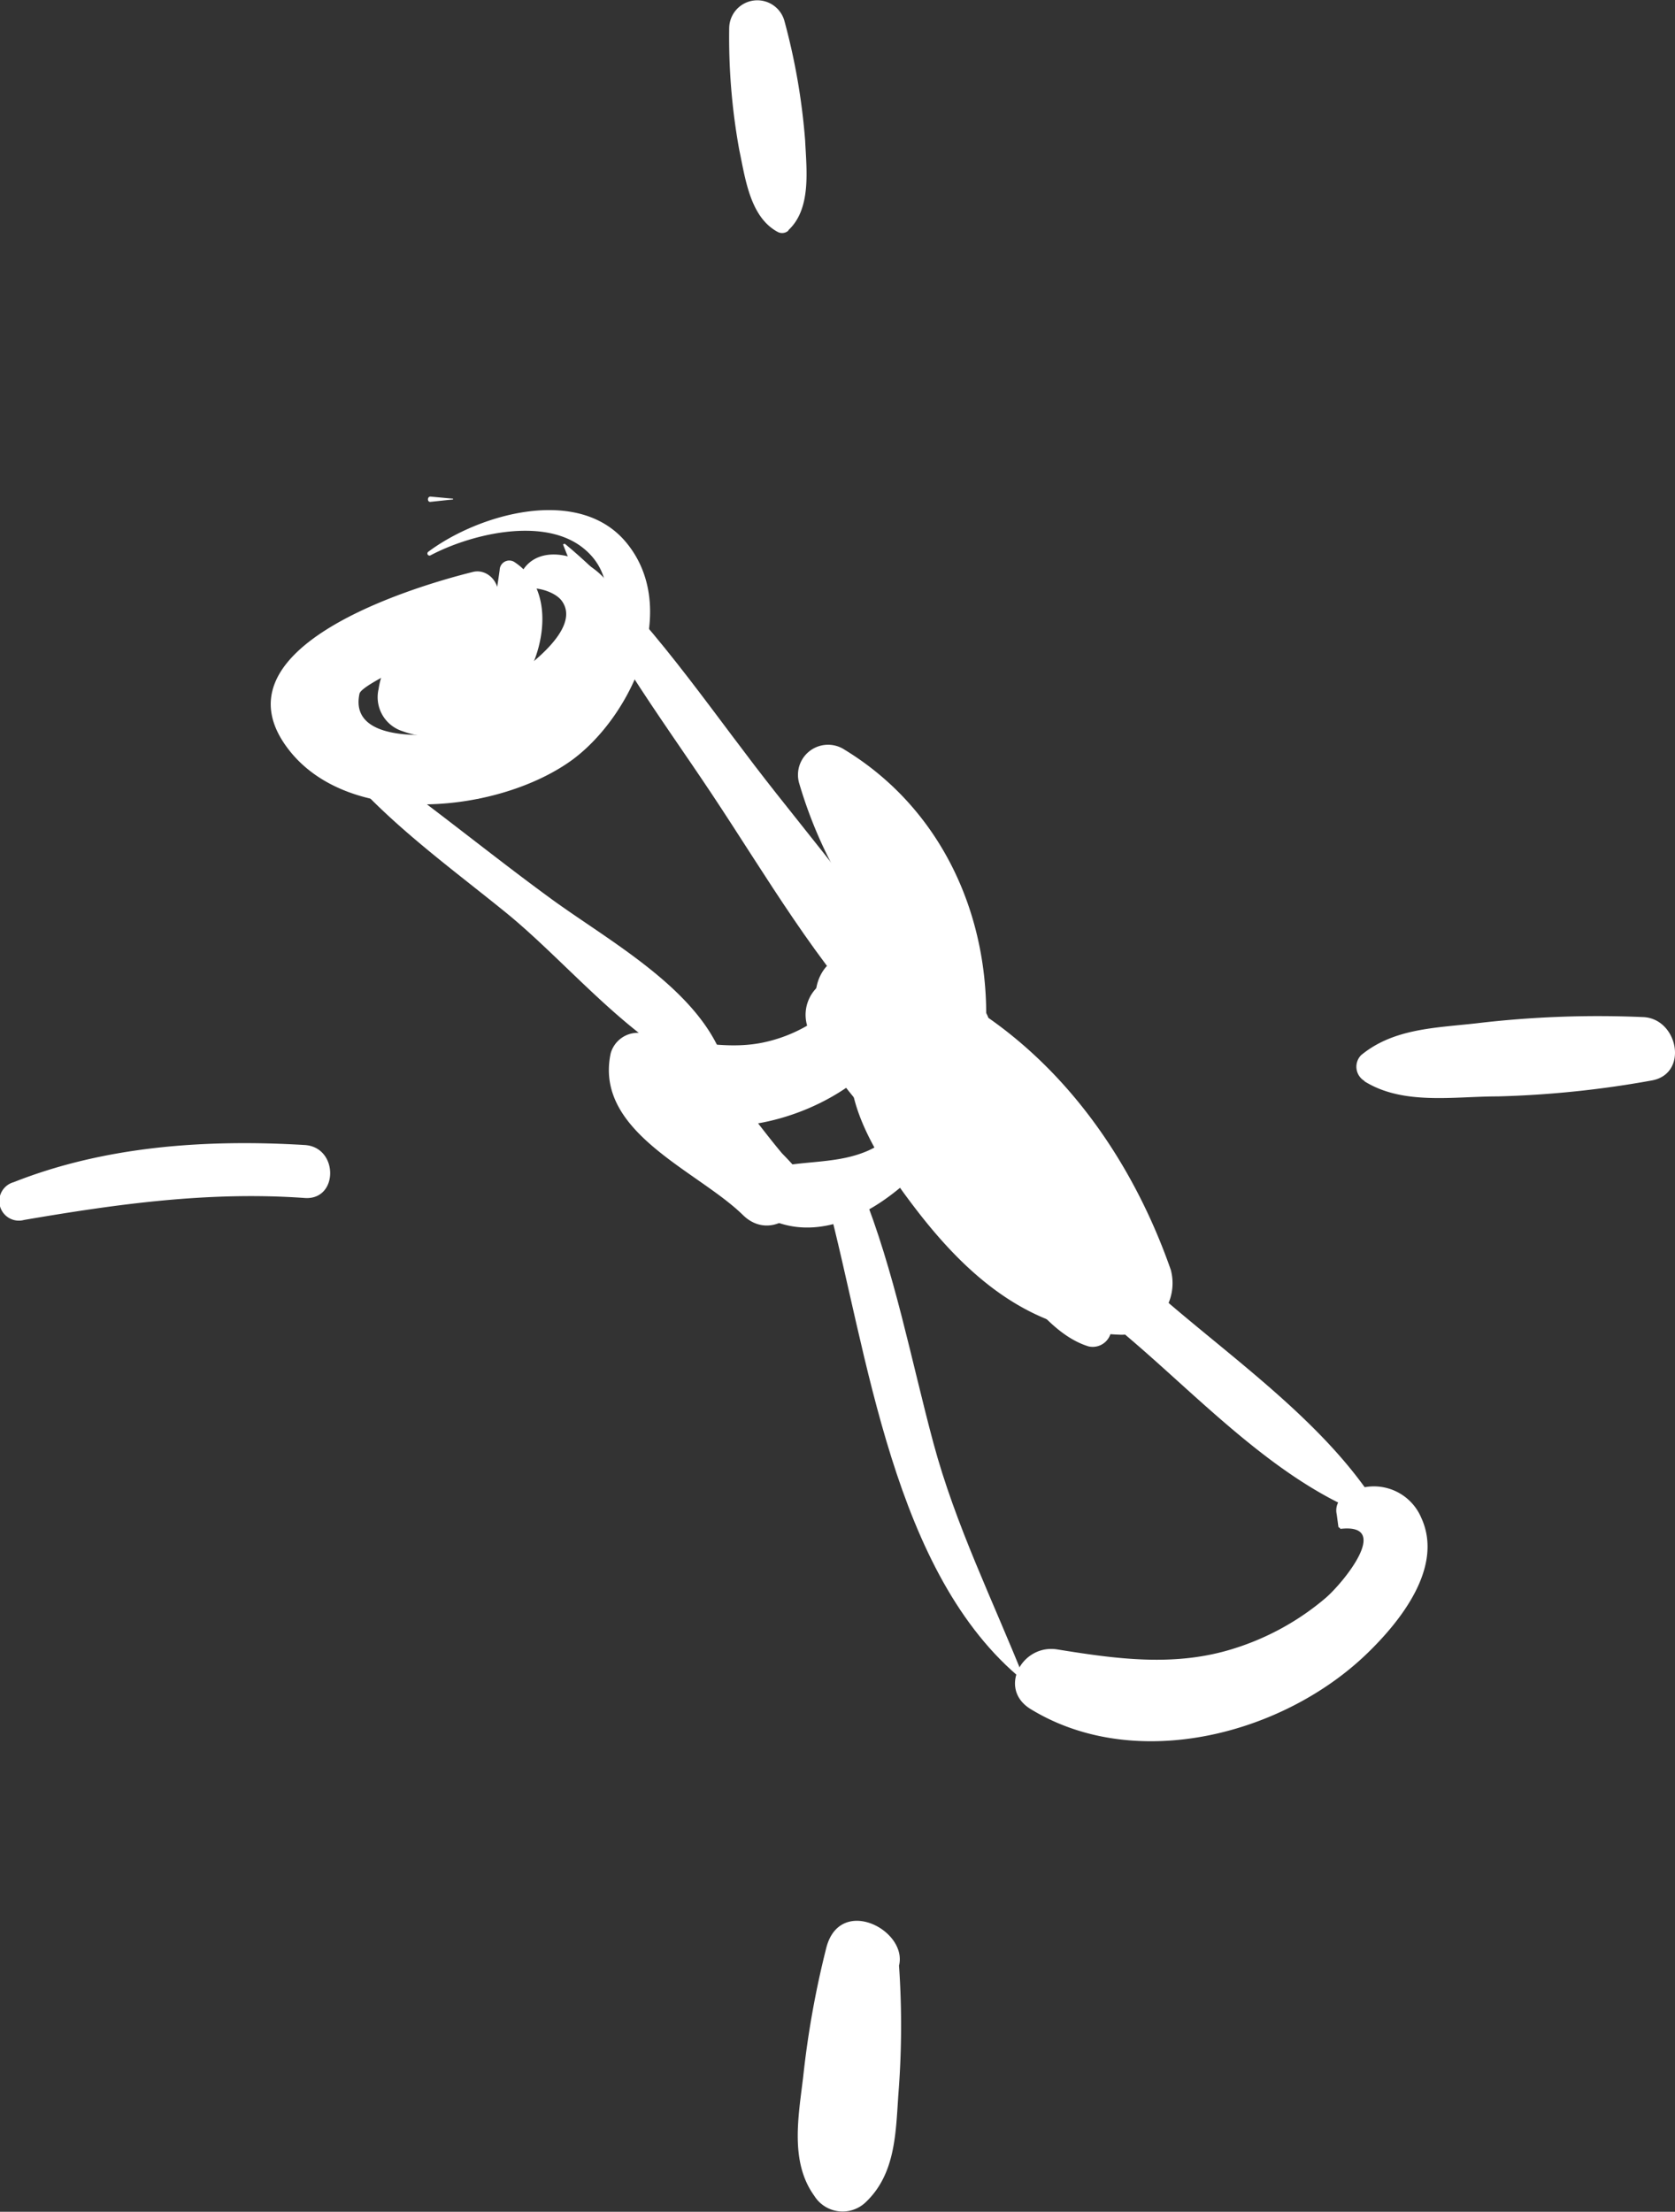 <svg xmlns="http://www.w3.org/2000/svg" viewBox="0 0 111.36 146.98"><rect x="0" y="0" width="111.36" height="146.98" fill="#333333" stroke="none"/><defs><style>.cls-1{fill:#fff;}</style></defs><title>icon-2_1</title><g id="Layer_2" data-name="Layer 2"><g id="Layer_3" data-name="Layer 3"><path class="cls-1" d="M30.12,33.14,28.62,33c-.23,0-.22.38,0,.35l1.5-.16a0,0,0,0,0,0-.07Z"/><path class="cls-1" d="M28.61,36.91c2.61-1.38,7.27-2.54,9.95-.65,4,2.85.48,9.07-2.66,11-1.62,1-13,3.53-12-1.16.13-.62,4.4-2.47,5.08-2.92a33,33,0,0,0,3.72-3c1-.89-.06-2.48-1.27-2.17C27,39.11,13.92,43.19,19.26,49.9c4.12,5.17,14,4.11,18.82.57,3.94-2.93,7.19-10,3.57-14.4-3.16-3.85-9.84-1.9-13.18.6a.14.14,0,0,0,.14.24Z"/><path class="cls-1" d="M89.11,101.6c3.48-.4.15,3.64-1,4.61a17.45,17.45,0,0,1-6.07,3.34c-3.91,1.24-7.78.7-11.75.06-2.36-.38-4,2.67-1.71,4,6.94,4.2,16.74,1.67,22.33-3.75,2.2-2.13,5.09-5.73,3.58-9a3.42,3.42,0,0,0-5.12-1.46,1.15,1.15,0,0,0-.5,1.23l.11.82a.1.1,0,0,0,.1.08Z"/><path class="cls-1" d="M68.12,111.64c-2.1-5.27-4.59-10.26-6.07-15.77S59.48,84.5,57.29,79.05c-.56-1.39-2.71-.89-2.31.64,2.71,10.19,4.36,24.93,13.07,32,0,0,.07,0,.06,0Z"/><path class="cls-1" d="M91.74,100.35c-3.55-5.84-10.1-10.24-15.17-14.74C71.23,80.87,66,75.77,60,71.91c-1.43-.91-3,1.14-1.79,2.32,5.39,5.41,11.56,10.11,17.34,15.1,4.71,4.07,9.83,9.47,15.82,11.54a.36.36,0,0,0,.4-.52Z"/><path class="cls-1" d="M20.75,48.26c3.07,5.05,8.46,8.78,13,12.48,4.07,3.34,8.28,8.6,13.15,10.61A1,1,0,0,0,48,70.18C46.21,65.61,40.43,62.5,36.6,59.7c-5.22-3.81-10.27-8.12-15.75-11.53a.07.07,0,0,0-.1.1Z"/><path class="cls-1" d="M37.44,36.2c2.27,5.91,6.39,11.31,9.88,16.56,3.62,5.44,7,11.33,11.57,16.06,1.39,1.45,3.6-.39,2.71-2.09C58.59,61,54.09,56,50.16,50.86s-7.72-10.68-12.6-14.72c0,0-.15,0-.12.07Z"/><path class="cls-1" d="M59,68.64a4,4,0,0,1-4.29-1.37c-.15-.22-.51,0-.36.21,1,1.55,3.12,2.4,4.68,1.22a0,0,0,0,0,0-.06Z"/><path class="cls-1" d="M56.62,65.8h.65l.19-1.45c-1,.82-1.46,2.08-2.52,2.93a9.89,9.89,0,0,1-4.21,2c-2.79.58-5.4-.38-8.17-.24a1.7,1.7,0,0,0-1.46,2.54c4.5,6.62,17.79,2.3,19.35-4.89A2.08,2.08,0,0,0,59,64.15l-.88-.27a1,1,0,0,0-1,.25c-.61.68-1,.85-.77,1.69a.11.11,0,0,0,.21,0Z"/><path class="cls-1" d="M62.47,73.38c-1.75.71-3,2.28-4.7,3.06-2.08.94-4.35.65-6.52,1.2a1.78,1.78,0,0,0-.42,3.21c2.8,1.54,5.94.41,8.35-1.4,1.76-1.31,4.13-3.62,3.33-6.05a0,0,0,0,0,0,0Z"/><path class="cls-1" d="M47,73.57c0,.07.44.59.31.71a2.05,2.05,0,0,0-.32,2.45c.68,1.2,1.33,2.41,2.1,3.56l3.67-2.83a24.32,24.32,0,0,0-5-4.24,22.18,22.18,0,0,1-4-4A1.87,1.87,0,0,0,40.6,70c-1.11,5.24,5.77,7.78,8.8,10.75,2.16,2.11,5.33-1.09,3.3-3.3-.92-1-1.75-2.1-2.59-3.17A2,2,0,0,0,47.67,74c.17-.08-.43-.6-.44-.61a.18.18,0,0,0-.28.21Z"/><path class="cls-1" d="M58.78,67.15c-.73,1.35-.4,3.06-.36,4.55l3.63-1a16.57,16.57,0,0,1-3-5.39l-2.37,3.11a16.77,16.77,0,0,1,3.39.65,1.82,1.82,0,0,0,2-2.63c-1.14-2-3.2-2.75-5.41-2.93C55,63.39,54,65.19,54.28,66.63a10.29,10.29,0,0,0,1.87,4,8.27,8.27,0,0,0,3.69,2.93c1.61.68,3-1.53,2.2-2.86S60.58,67.77,59.21,67a.32.32,0,0,0-.43.11Z"/><path class="cls-1" d="M33.4,42.22a41.94,41.94,0,0,1,1-4.18H33.21a4.57,4.57,0,0,1-.71,5.05c-1,1.09-2.59,2-4,1.3l1.13,2a3.65,3.65,0,0,1,.92-2.93,5,5,0,0,1,3.07-1.29,1.38,1.38,0,0,0,0-2.64c-3.6-.66-7.92,2.68-8.45,6.26a2.37,2.37,0,0,0,1.59,2.8C30,49.79,33.34,47.87,35,45c1.33-2.34,1.76-6-.83-7.67a.64.64,0,0,0-.95.54A40.61,40.61,0,0,1,32.45,42c-.12.62.81.88.95.26Z"/><path class="cls-1" d="M34.61,39.32c.57-.51,2.23-.09,2.74.61,1.05,1.44-1,3.29-2,4.13-2.52,2.05-4.86,3.25-6,6.48-.81,2.26,2.61,3.56,3.79,1.6,2.4-4,10.16-6.63,7.77-12.56-1.12-2.78-6.05-4.23-6.58-.43a.18.18,0,0,0,.29.17Z"/><path class="cls-1" d="M28.86,46.79c2.09-1.31,4.44-3.42,5.32-5.78A.78.78,0,0,0,33,40.14c-2.07,1.41-3.57,4.21-4.34,6.54a.11.11,0,0,0,.15.12Z"/><path class="cls-1" d="M63.55,67.29a0,0,0,0,0,0-.07,0,0,0,0,0,0,.07Z"/><path class="cls-1" d="M63.67,67.13a23.41,23.41,0,0,1-6.52-15.6L53.69,53c5.27,4.38,8.23,11.86,4.88,18.34l5.23-.67a26.33,26.33,0,0,0-6.47-5.47,2.55,2.55,0,0,0-3.46,3.46,26.5,26.5,0,0,0,5.22,6.72,3.37,3.37,0,0,0,5.57-1.47c2.55-9-.27-19.07-8.51-24.09a2,2,0,0,0-3,2.29A29.9,29.9,0,0,0,63.54,67.29c.1.08.21-.08.13-.17Z"/><path class="cls-1" d="M65.2,73.21a4.75,4.75,0,0,1-.5-3.37l-3.87.5c5,4.38,8.72,9.39,10.46,15.89l3.28-4.31c-2.79-.29-5-2.45-6.71-4.47a35.89,35.89,0,0,1-2.45-3.27c-.35-.52-1.29-1.57-1.35-2.16-.1-.89,0-.47.49-1.17.94-1.36,2-2.3.67-4.07-1.49-2-4.31-1.72-6.14-.4-5.29,3.81-1.18,10.06,1.74,13.88,3.5,4.58,7.71,8.27,13.74,8.44a3.43,3.43,0,0,0,3.28-4.31c-2.57-7.35-7.25-14-14-17.95-3.38-2-5.46,4.31-1.24,4.59l2.5,2.2c0,.06.16,0,.13-.05Z"/><path class="cls-1" d="M60.16,70.24s.4.33.48.37.08.21.11.22,0,0,0,0a.91.91,0,0,1,.53-.56h.88a1,1,0,0,1-.71-.9,4.11,4.11,0,0,1,0-.72c-.08.68.16-.44,0-.08s.19-.34.24-.4c-.31.41.23-.15.31-.22a2.17,2.17,0,0,0,.33-2.59,2.24,2.24,0,0,0-2.42-1c-2,.31-3.09,2.55-3.06,4.38a5.17,5.17,0,0,0,2.53,4.41c1.6.81,4.24.44,4.17-1.83a2.69,2.69,0,0,0-3.07-2.41.83.83,0,0,0-.6.79L59.9,70a.18.18,0,0,0,.26.2Z"/><path class="cls-1" d="M60.93,77.41c1.26,2.5,3.55,4.52,5.43,6.56,1.73,1.87,3.49,4.72,6,5.5A1.24,1.24,0,0,0,73.86,88c-.88-2.48-3.76-4.12-5.71-5.78-2.1-1.79-4.25-4-6.79-5.2a.32.32,0,0,0-.43.43Z"/><path class="cls-1" d="M52.42,15.29c1.53-1.42,1.2-4,1.11-5.94a42.91,42.91,0,0,0-1.39-8,1.87,1.87,0,0,0-3.66.5,41.72,41.72,0,0,0,.67,8.12c.4,1.88.71,4.45,2.55,5.44a.62.62,0,0,0,.72-.09Z"/><path class="cls-1" d="M58.07,133.06l.94-1.27c2.95-2.59-3-6.44-4.07-2.37A61.8,61.8,0,0,0,53.4,138c-.31,2.61-.9,5.65.73,7.91a2.22,2.22,0,0,0,3.42.44c2-1.89,2-4.63,2.18-7.21a58,58,0,0,0,0-9.07l-4.16,1.72.88,1.27a.85.85,0,0,0,1.63,0Z"/><path class="cls-1" d="M20.26,76.09C13.74,75.7,7,76.15.91,78.56a1.3,1.3,0,0,0,.69,2.51C7.85,80,13.91,79.16,20.26,79.61c2.25.16,2.26-3.38,0-3.52Z"/><path class="cls-1" d="M90.72,71.86c2.57,1.6,5.93,1,8.85,1a66.93,66.93,0,0,0,10.25-1.06c2.47-.45,1.74-4.11-.57-4.21A68.5,68.5,0,0,0,98.18,68c-2.72.31-5.52.33-7.69,2.12a1.1,1.1,0,0,0,.22,1.71Z"/></g></g></svg>